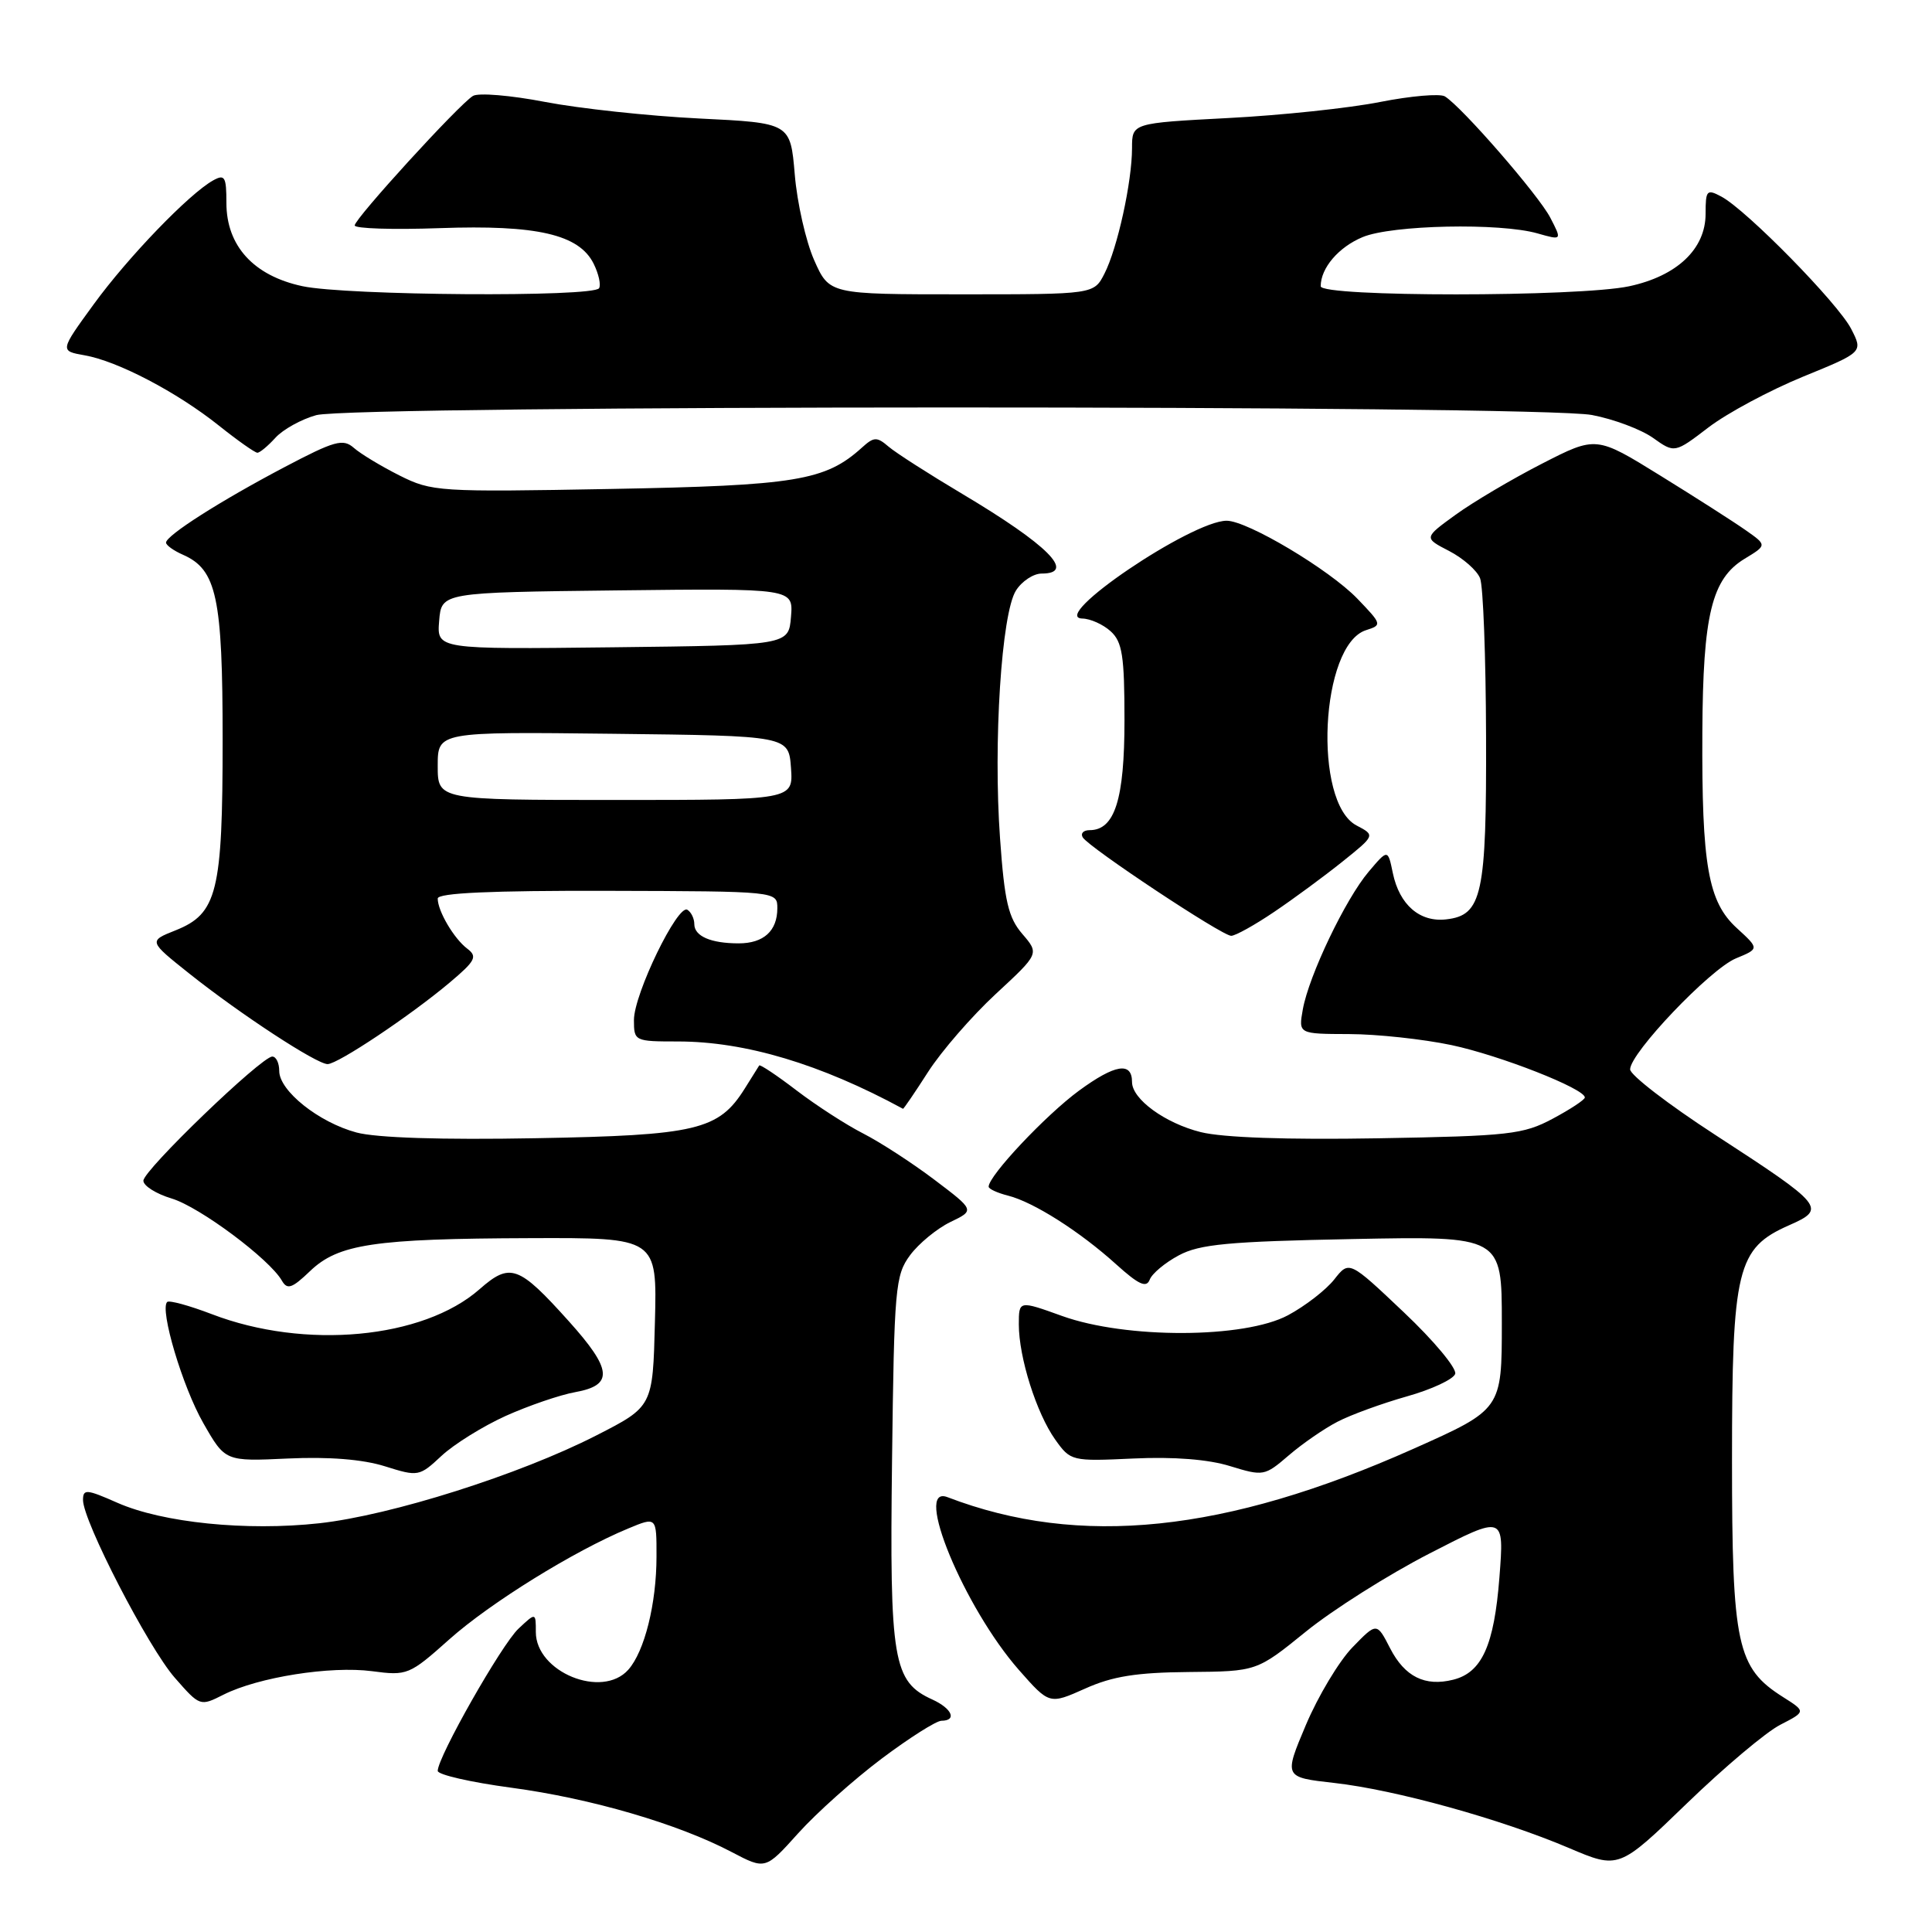 <?xml version="1.0" encoding="UTF-8" standalone="no"?>
<!DOCTYPE svg PUBLIC "-//W3C//DTD SVG 1.1//EN" "http://www.w3.org/Graphics/SVG/1.1/DTD/svg11.dtd" >
<svg xmlns="http://www.w3.org/2000/svg" xmlns:xlink="http://www.w3.org/1999/xlink" version="1.1" viewBox="0 0 256 256">
 <g >
 <path fill="currentColor"
d=" M 116.81 233.04 C 120.49 230.28 124.06 228.01 124.75 228.01 C 126.84 227.99 126.15 226.39 123.55 225.20 C 118.33 222.83 117.87 220.11 118.20 193.52 C 118.48 170.62 118.63 168.97 120.59 166.32 C 121.74 164.77 124.14 162.80 125.92 161.93 C 129.17 160.37 129.17 160.37 123.80 156.31 C 120.85 154.08 116.60 151.33 114.37 150.19 C 112.13 149.05 108.16 146.48 105.55 144.49 C 102.94 142.49 100.71 141.01 100.60 141.18 C 100.49 141.36 99.63 142.73 98.69 144.23 C 95.23 149.75 92.34 150.44 70.93 150.82 C 58.57 151.05 49.84 150.77 47.23 150.06 C 42.24 148.72 37.00 144.54 37.00 141.91 C 37.00 140.86 36.59 140.00 36.08 140.00 C 34.65 140.00 19.00 155.06 19.00 156.45 C 19.00 157.13 20.69 158.19 22.75 158.81 C 26.46 159.93 35.71 166.83 37.35 169.69 C 38.06 170.93 38.69 170.72 41.07 168.44 C 44.82 164.84 49.53 164.13 70.28 164.06 C 87.07 164.00 87.07 164.00 86.78 175.19 C 86.50 186.38 86.50 186.38 79.00 190.21 C 68.87 195.39 51.82 200.79 42.31 201.84 C 32.65 202.90 21.54 201.77 15.54 199.12 C 11.47 197.32 11.00 197.28 11.00 198.76 C 11.00 201.56 19.64 218.29 23.16 222.31 C 26.49 226.11 26.51 226.12 29.62 224.55 C 34.23 222.23 43.81 220.72 49.29 221.44 C 53.96 222.06 54.24 221.95 59.54 217.22 C 64.96 212.39 76.06 205.51 83.25 202.53 C 87.00 200.97 87.00 200.97 86.99 206.24 C 86.99 212.48 85.41 218.82 83.25 221.25 C 79.78 225.15 71.00 221.56 71.00 216.25 C 71.00 213.65 71.00 213.65 68.70 215.81 C 66.46 217.91 58.00 232.82 58.00 234.65 C 58.00 235.16 62.38 236.16 67.74 236.88 C 78.29 238.29 89.88 241.68 96.96 245.41 C 101.42 247.75 101.42 247.75 105.77 242.91 C 108.17 240.24 113.14 235.80 116.81 233.04 Z  M 235.90 228.54 C 239.30 226.79 239.30 226.79 236.25 224.86 C 230.15 221.00 229.50 218.00 229.50 193.50 C 229.50 168.07 230.15 165.40 237.07 162.35 C 242.04 160.16 241.72 159.76 227.25 150.36 C 221.06 146.34 216.00 142.44 216.00 141.70 C 216.00 139.53 226.61 128.40 230.02 126.99 C 233.12 125.71 233.12 125.71 230.14 122.98 C 226.33 119.50 225.48 114.67 225.57 97.00 C 225.65 81.44 226.81 76.69 231.17 74.04 C 234.14 72.24 234.14 72.24 231.32 70.26 C 229.77 69.17 224.68 65.91 220.00 63.02 C 211.50 57.76 211.50 57.76 204.30 61.45 C 200.34 63.48 195.20 66.52 192.87 68.21 C 188.65 71.27 188.65 71.27 192.02 73.01 C 193.87 73.97 195.72 75.59 196.12 76.63 C 196.53 77.66 196.88 87.05 196.91 97.50 C 196.98 118.58 196.39 121.28 191.64 121.82 C 188.13 122.23 185.44 119.90 184.56 115.70 C 183.90 112.50 183.90 112.50 181.36 115.50 C 178.28 119.13 173.43 129.28 172.63 133.75 C 172.05 137.00 172.05 137.00 178.77 137.02 C 182.47 137.03 188.58 137.69 192.33 138.48 C 198.78 139.85 210.00 144.26 210.00 145.42 C 210.00 145.72 208.09 146.98 205.75 148.23 C 201.84 150.32 199.98 150.53 182.60 150.83 C 170.56 151.04 162.02 150.74 159.10 150.01 C 154.38 148.83 150.00 145.64 150.00 143.38 C 150.00 140.65 147.75 141.02 142.97 144.52 C 138.56 147.76 131.00 155.79 131.00 157.24 C 131.00 157.54 132.16 158.07 133.58 158.43 C 136.95 159.28 143.09 163.18 147.92 167.55 C 150.88 170.22 151.90 170.69 152.34 169.57 C 152.64 168.76 154.38 167.31 156.20 166.34 C 158.95 164.86 162.79 164.50 179.25 164.18 C 199.00 163.79 199.00 163.79 199.00 175.27 C 199.00 186.75 199.00 186.75 187.25 191.99 C 162.36 203.09 143.04 205.09 125.54 198.38 C 120.96 196.62 127.75 213.02 135.02 221.29 C 139.05 225.86 139.05 225.86 143.78 223.75 C 147.39 222.12 150.61 221.61 157.52 221.55 C 166.53 221.47 166.53 221.47 173.02 216.21 C 176.58 213.32 183.96 208.65 189.41 205.85 C 199.32 200.75 199.32 200.75 198.68 209.02 C 197.98 218.03 196.36 221.62 192.56 222.57 C 188.82 223.51 186.14 222.18 184.20 218.41 C 182.43 214.96 182.43 214.96 179.20 218.29 C 177.43 220.12 174.65 224.75 173.04 228.56 C 170.11 235.50 170.11 235.50 176.80 236.25 C 184.89 237.16 198.84 241.02 207.87 244.86 C 214.50 247.68 214.50 247.68 223.50 238.98 C 228.45 234.19 234.03 229.49 235.90 228.54 Z  M 67.00 187.62 C 70.03 186.26 74.19 184.83 76.25 184.46 C 81.32 183.54 81.12 181.47 75.38 175.08 C 68.71 167.66 67.61 167.26 63.54 170.83 C 56.05 177.41 40.40 178.87 28.06 174.13 C 25.07 172.99 22.41 172.26 22.15 172.52 C 21.14 173.53 24.19 183.77 26.94 188.57 C 29.84 193.65 29.84 193.65 38.17 193.26 C 43.59 193.01 48.07 193.37 51.00 194.29 C 55.42 195.68 55.56 195.65 58.50 192.91 C 60.15 191.37 63.98 188.99 67.00 187.62 Z  M 177.24 188.38 C 179.01 187.46 183.14 185.96 186.42 185.03 C 189.70 184.11 192.58 182.76 192.82 182.05 C 193.06 181.33 190.00 177.65 186.01 173.88 C 178.77 167.02 178.77 167.02 176.79 169.54 C 175.70 170.92 172.94 173.06 170.66 174.28 C 164.88 177.37 149.22 177.42 140.75 174.38 C 135.00 172.31 135.00 172.31 135.00 175.50 C 135.00 179.87 137.34 187.26 139.82 190.75 C 141.86 193.61 141.99 193.64 150.19 193.26 C 155.51 193.01 160.12 193.37 163.00 194.27 C 167.40 195.62 167.57 195.59 170.76 192.85 C 172.56 191.30 175.47 189.29 177.24 188.38 Z  M 122.98 142.03 C 124.74 139.29 128.77 134.65 131.94 131.71 C 137.71 126.37 137.71 126.37 135.47 123.76 C 133.61 121.60 133.10 119.44 132.51 111.08 C 131.60 98.43 132.70 81.26 134.62 78.25 C 135.40 77.01 136.94 76.00 138.02 76.00 C 142.65 76.00 138.87 72.21 127.50 65.44 C 123.10 62.82 118.71 60.01 117.75 59.19 C 116.19 57.85 115.80 57.87 114.21 59.31 C 109.36 63.70 105.45 64.34 80.93 64.79 C 58.10 65.21 57.22 65.15 52.93 63.00 C 50.49 61.77 47.77 60.13 46.88 59.34 C 45.45 58.09 44.34 58.40 37.71 61.89 C 29.18 66.38 22.00 70.96 22.00 71.90 C 22.00 72.24 23.01 72.97 24.25 73.51 C 28.71 75.48 29.50 79.14 29.50 98.00 C 29.50 118.21 28.79 121.07 23.25 123.28 C 19.68 124.70 19.68 124.70 25.09 129.01 C 31.85 134.39 41.95 141.00 43.41 141.00 C 44.77 140.99 54.35 134.60 59.58 130.20 C 63.01 127.31 63.30 126.75 61.91 125.70 C 60.15 124.37 58.00 120.72 58.00 119.06 C 58.00 118.32 65.10 118.00 80.50 118.04 C 103.00 118.10 103.00 118.10 103.00 120.35 C 103.00 123.35 101.19 125.00 97.88 125.00 C 94.19 125.00 92.00 124.05 92.00 122.45 C 92.00 121.72 91.59 120.86 91.08 120.55 C 89.80 119.76 84.00 131.71 84.00 135.16 C 84.00 137.95 84.09 138.00 89.82 138.00 C 98.74 138.00 108.73 140.99 119.65 146.92 C 119.73 146.96 121.23 144.76 122.98 142.03 Z  M 168.82 120.84 C 171.39 119.11 175.46 116.11 177.87 114.18 C 182.23 110.68 182.23 110.68 179.75 109.38 C 173.94 106.33 174.96 85.42 181.01 83.50 C 183.15 82.82 183.12 82.72 179.85 79.32 C 176.14 75.47 165.29 69.00 162.54 69.00 C 157.89 69.00 138.91 81.86 143.42 81.96 C 144.48 81.98 146.17 82.74 147.17 83.65 C 148.71 85.05 149.00 86.90 149.00 95.43 C 149.00 105.93 147.71 110.00 144.38 110.00 C 143.56 110.00 143.15 110.43 143.47 110.96 C 144.32 112.32 161.92 124.00 163.14 124.00 C 163.69 124.00 166.25 122.58 168.82 120.84 Z  M 36.49 58.01 C 37.49 56.91 39.92 55.56 41.90 55.01 C 46.75 53.67 203.85 53.64 210.94 54.99 C 213.81 55.53 217.45 56.90 219.03 58.02 C 221.90 60.06 221.90 60.06 226.40 56.62 C 228.88 54.73 234.50 51.72 238.89 49.92 C 246.87 46.66 246.87 46.66 245.29 43.58 C 243.56 40.20 231.43 27.83 228.09 26.05 C 226.16 25.02 226.00 25.19 226.00 28.33 C 226.00 32.99 222.22 36.57 215.88 37.93 C 209.21 39.36 175.00 39.37 175.00 37.93 C 175.00 35.52 177.36 32.75 180.55 31.42 C 184.41 29.80 198.77 29.50 203.74 30.93 C 206.98 31.85 206.98 31.85 205.42 28.84 C 203.87 25.85 193.71 14.16 191.45 12.77 C 190.80 12.38 186.94 12.71 182.88 13.51 C 178.82 14.32 169.76 15.28 162.75 15.64 C 150.00 16.31 150.00 16.31 150.00 19.61 C 150.00 24.08 148.07 32.89 146.35 36.25 C 144.95 39.00 144.95 39.00 127.42 39.00 C 109.89 39.00 109.89 39.00 107.88 34.47 C 106.78 31.98 105.62 26.87 105.31 23.11 C 104.73 16.29 104.73 16.29 92.62 15.70 C 85.95 15.37 76.78 14.38 72.24 13.51 C 67.69 12.63 63.39 12.27 62.67 12.71 C 60.81 13.84 47.00 28.97 47.00 29.87 C 47.00 30.29 52.06 30.45 58.25 30.23 C 71.14 29.77 76.73 31.06 78.66 34.94 C 79.33 36.29 79.65 37.75 79.38 38.19 C 78.64 39.40 45.88 39.17 40.07 37.92 C 33.61 36.54 30.00 32.58 30.00 26.89 C 30.00 23.42 29.79 23.05 28.25 23.90 C 25.08 25.66 16.98 34.05 12.41 40.33 C 7.92 46.50 7.92 46.50 11.21 47.08 C 15.58 47.84 23.45 51.96 29.00 56.39 C 31.48 58.37 33.77 59.98 34.10 59.99 C 34.42 60.00 35.50 59.10 36.49 58.01 Z  M 58.00 101.48 C 58.00 96.96 58.00 96.96 81.25 97.23 C 104.50 97.50 104.50 97.50 104.81 101.75 C 105.11 106.00 105.11 106.00 81.56 106.00 C 58.00 106.00 58.00 106.00 58.00 101.48 Z  M 58.19 82.27 C 58.50 78.50 58.50 78.50 81.81 78.23 C 105.12 77.96 105.12 77.96 104.81 81.73 C 104.50 85.50 104.50 85.50 81.19 85.77 C 57.88 86.04 57.88 86.04 58.19 82.27 Z "/>
</g>
</svg>